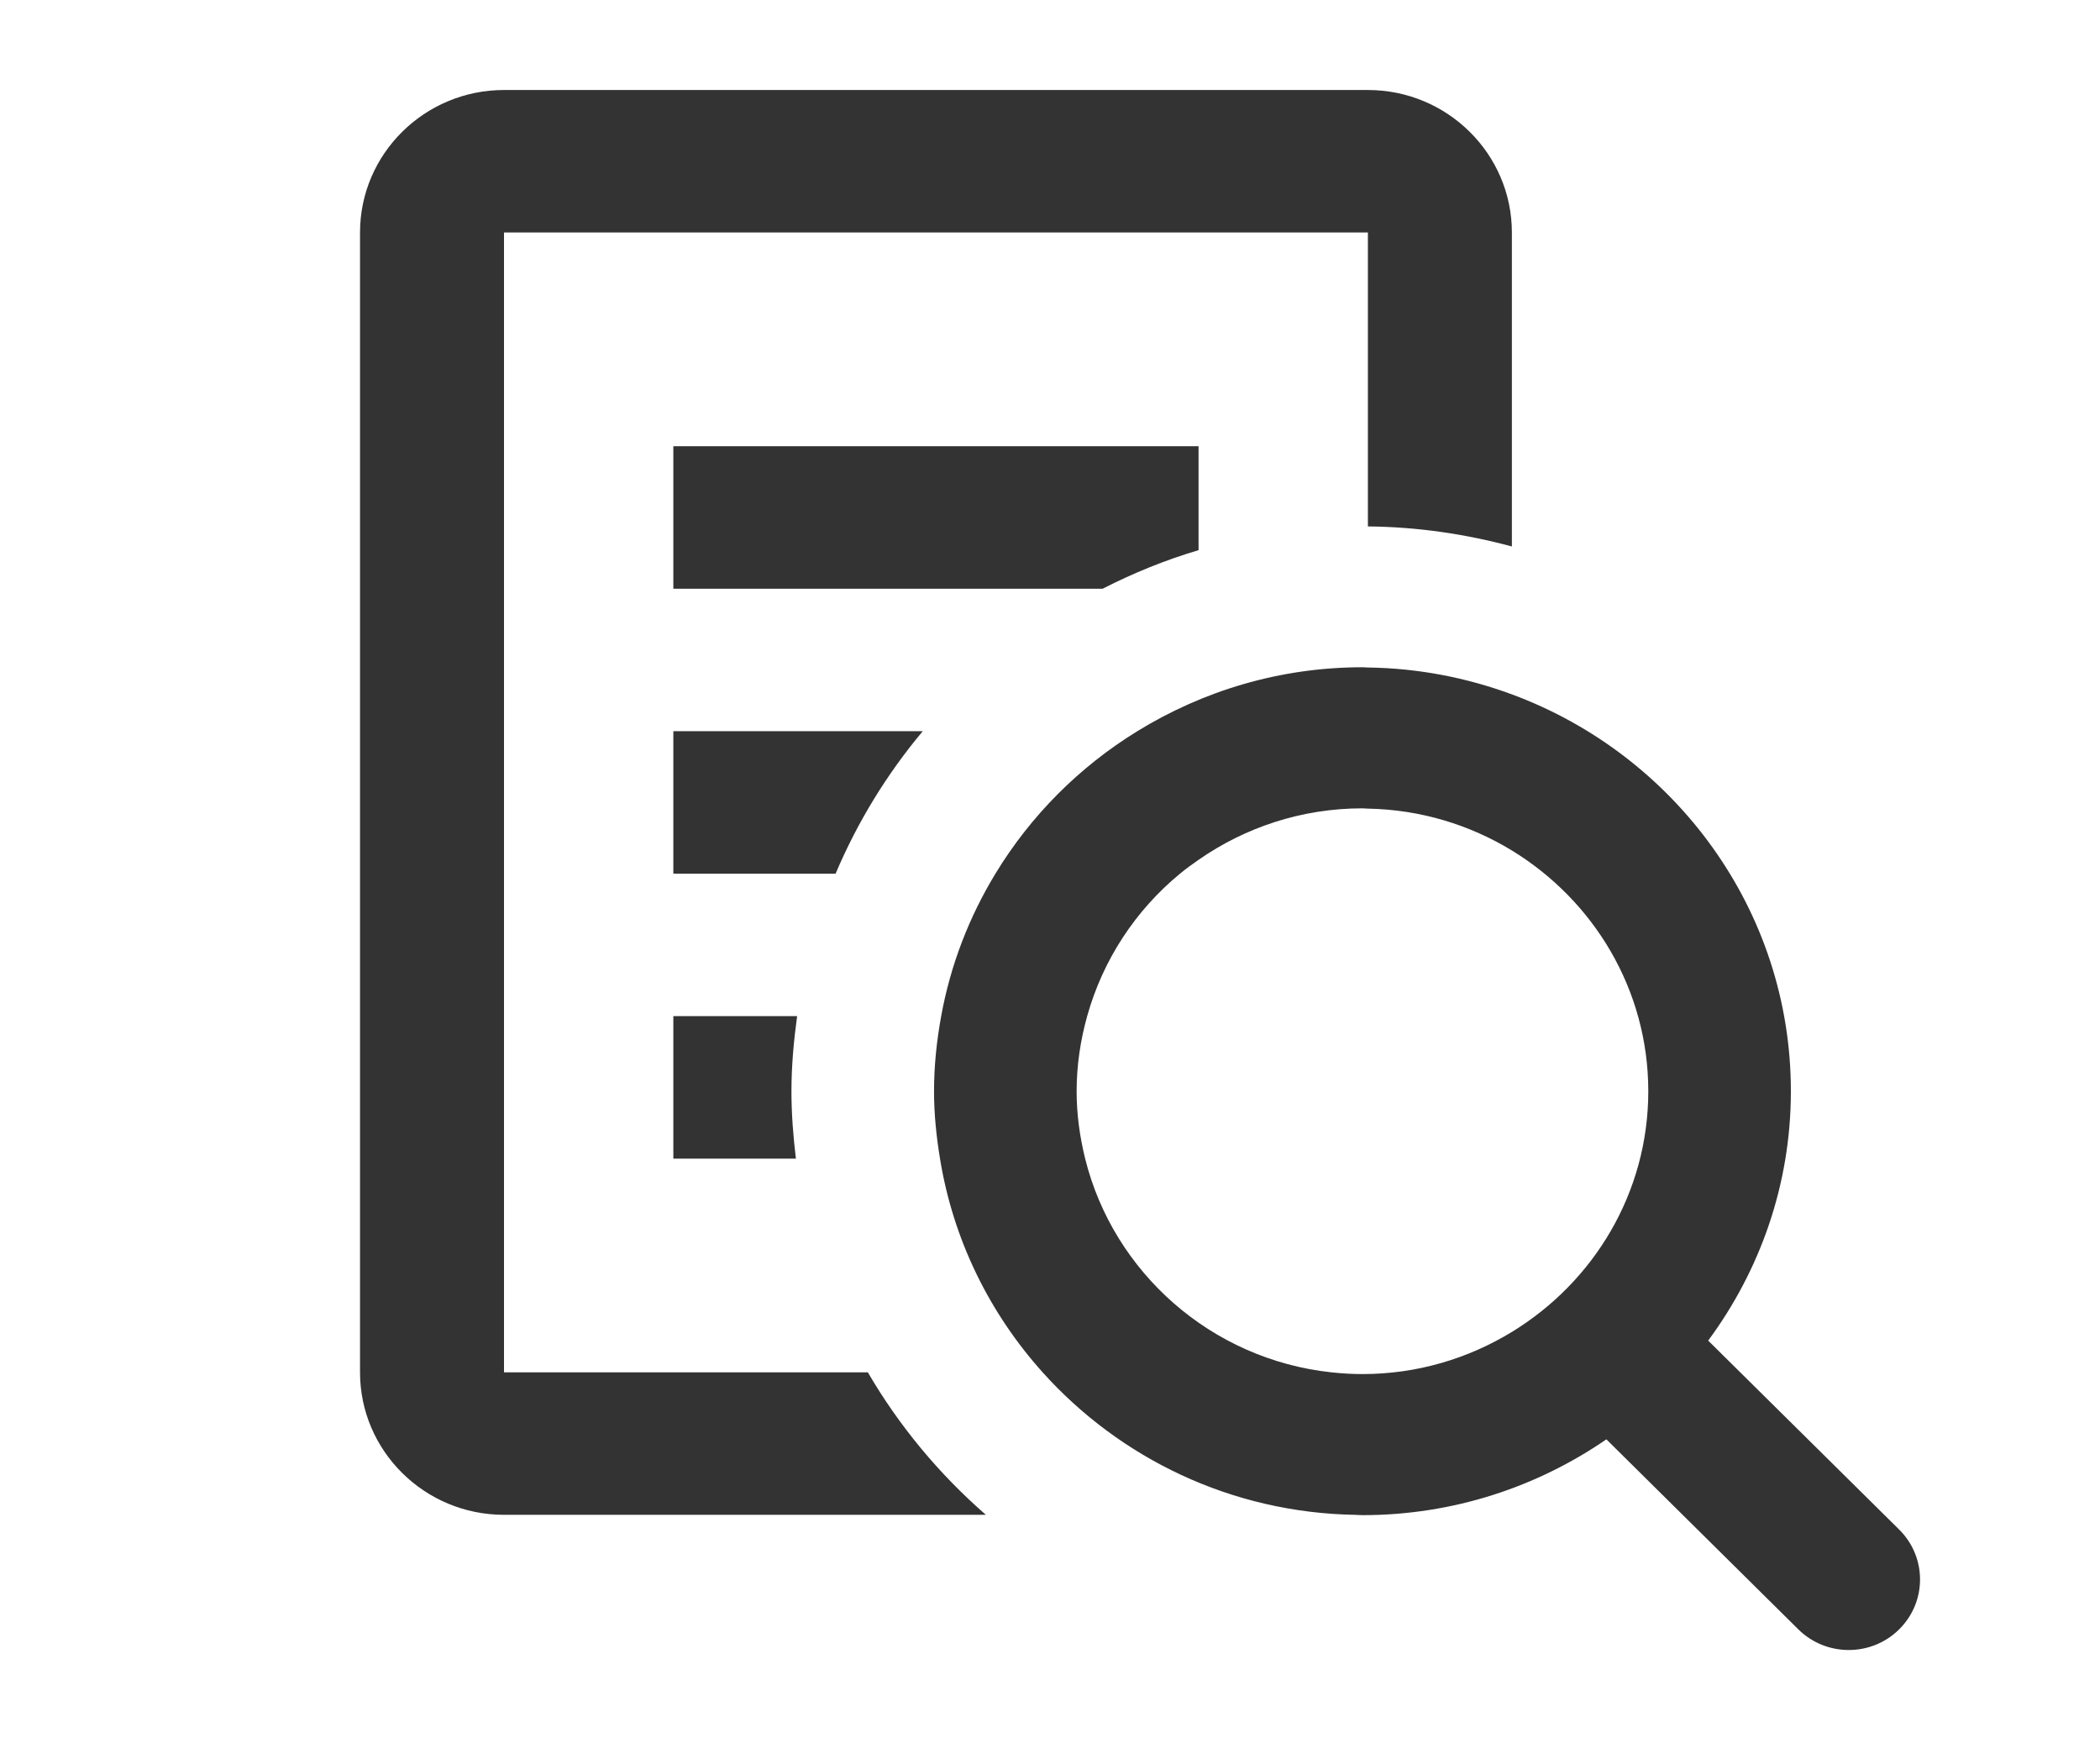 <svg width="50" height="42" viewBox="0 0 50 42" fill="none" xmlns="http://www.w3.org/2000/svg">
<rect width="50" height="41.429" fill="#D8D8D8" fill-opacity="0.01"/>
<path fill-rule="evenodd" clip-rule="evenodd" d="M20.663 32.675H12V31.94V30.979V27.586V10.624V7.231V6.347V5.535H22.285H32.569V6.347V7.231V10.624V12.534C33.755 12.545 34.901 12.716 35.997 13.011V5.535C35.997 3.665 34.46 2.143 32.569 2.143H22.285H12C10.11 2.143 8.572 3.665 8.572 5.535V32.675C8.572 34.545 10.11 36.067 12 36.067H22.285H23.473C22.36 35.097 21.409 33.954 20.663 32.675ZM28.537 13.099V10.624H16.032V14.017H26.253C26.98 13.646 27.741 13.335 28.537 13.099ZM16.032 17.409H21.971C21.119 18.425 20.418 19.567 19.895 20.802H16.032V17.409ZM16.032 24.194V27.587H18.95C18.887 27.059 18.844 26.525 18.844 25.982C18.844 25.373 18.899 24.78 18.979 24.194H16.032ZM32.44 32.716C33.745 32.716 34.961 32.345 35.998 31.712C37.942 30.525 39.245 28.404 39.245 25.982C39.245 23.559 37.942 21.438 35.998 20.25C34.995 19.639 33.825 19.276 32.569 19.253C32.548 19.253 32.528 19.251 32.508 19.25C32.486 19.248 32.463 19.246 32.44 19.246C30.988 19.246 29.643 19.702 28.537 20.472C28.387 20.577 28.237 20.684 28.096 20.801C27.041 21.669 26.26 22.849 25.885 24.194C25.726 24.764 25.634 25.361 25.634 25.982C25.634 26.535 25.71 27.071 25.837 27.587C26.511 30.297 28.84 32.368 31.702 32.675C31.944 32.701 32.191 32.716 32.44 32.716ZM40.671 31.919L45.218 36.418C45.881 37.074 45.881 38.138 45.218 38.794C44.887 39.122 44.452 39.286 44.018 39.286C43.583 39.286 43.149 39.122 42.817 38.794L38.247 34.27C36.596 35.405 34.597 36.075 32.44 36.075C32.411 36.075 32.382 36.074 32.354 36.072C32.328 36.07 32.302 36.068 32.276 36.068C29.314 36.02 26.661 34.718 24.825 32.675C23.564 31.271 22.695 29.521 22.381 27.587C22.295 27.062 22.239 26.529 22.239 25.982C22.239 25.371 22.303 24.775 22.409 24.194C22.631 22.972 23.076 21.829 23.701 20.801C24.539 19.421 25.698 18.258 27.08 17.409C28.64 16.45 30.472 15.887 32.44 15.887C32.463 15.887 32.486 15.888 32.508 15.89C32.528 15.892 32.548 15.893 32.569 15.893C33.775 15.909 34.926 16.137 35.998 16.533C39.87 17.966 42.64 21.655 42.64 25.982C42.64 28.202 41.904 30.25 40.671 31.919Z" fill="#333333"/>
</svg>
